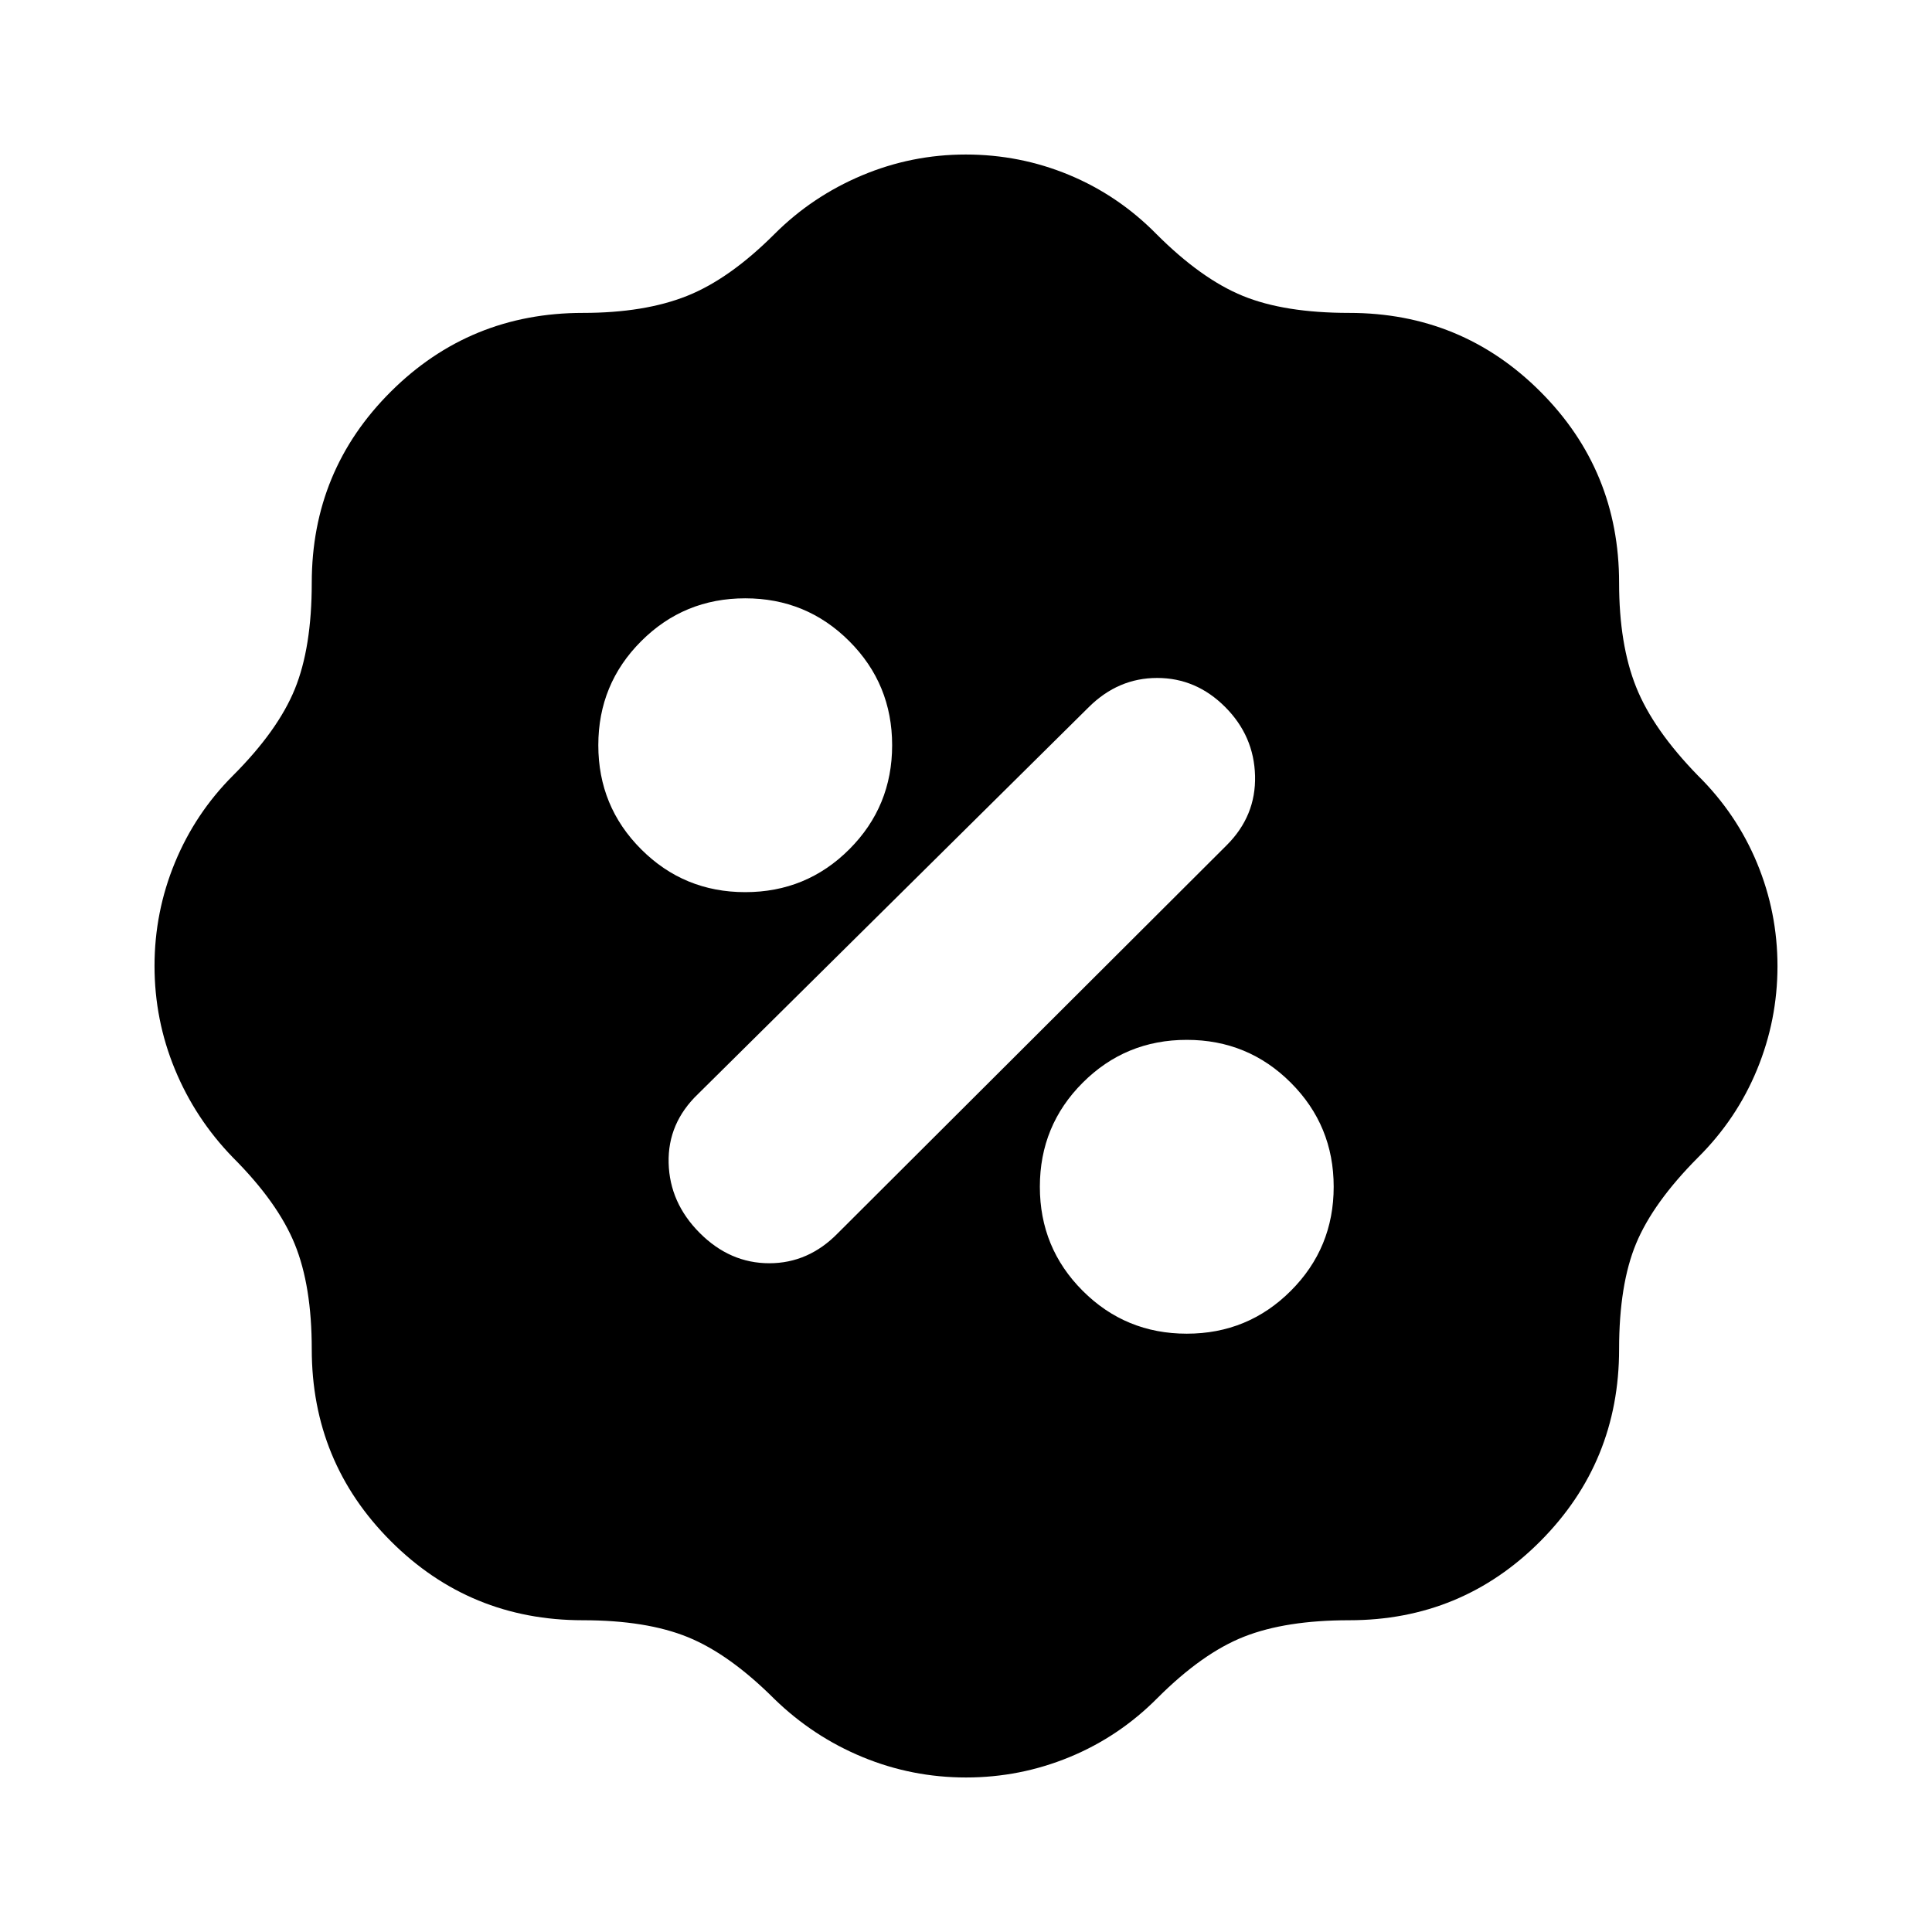 <svg xmlns="http://www.w3.org/2000/svg" height="20" viewBox="0 -960 960 960" width="20"><path d="M480.04-76.78q-26.87 0-51.41-10.13-24.54-10.13-43.8-28.83-22.31-22.3-42.96-30.74-20.65-8.43-52.26-8.43-56.12 0-95.41-39.29t-39.29-95.41q0-31.48-8.46-52.22t-30.71-43q-18.7-19.26-28.83-43.82-10.13-24.57-10.13-51.37 0-26.81 10.13-51.35 10.13-24.54 28.83-43.24 22.3-22.3 30.74-42.96 8.43-20.65 8.43-52.82 0-55.89 39.29-95.01 39.29-39.12 95.41-39.12 30.61 0 51.76-8.44 21.15-8.43 43.46-30.74 18.69-18.69 43.39-29.11 24.71-10.41 51.66-10.41 26.95 0 51.39 10.16 24.45 10.17 43.34 29.36 22.3 22.31 42.96 30.74 20.65 8.44 52.82 8.44 55.89 0 95.01 39.12 39.12 39.12 39.12 95.01 0 30.61 8.46 51.77 8.46 21.17 30.72 44.01 19.19 18.94 29.36 43.45 10.16 24.51 10.16 51.25t-10.16 51.39q-10.17 24.65-29.36 43.69-22.26 22.39-30.72 42.72-8.46 20.33-8.46 52.5 0 56.12-39.12 95.41t-95.01 39.29q-31.45 0-52.18 8.15t-43.04 30.46q-19.02 19.19-43.65 29.36-24.62 10.16-51.48 10.16ZM589.7-297.3q30.41 0 51.7-21.3 21.3-21.29 21.3-51.7 0-30.42-21.3-51.71-21.29-21.29-51.7-21.29-30.42 0-51.71 21.29T516.7-370.3q0 30.41 21.29 51.7 21.29 21.3 51.71 21.3Zm-241.96-50q14.99 15 34.5 15 19.52 0 34.11-14.96l193.22-192.79q14.56-14.56 14.06-34.43-.5-19.87-14.89-34.26-14.39-14.39-33.76-14.39-19.37 0-33.97 14.5L346.9-416.45q-15.16 14.49-14.66 34.32t15.5 34.83Zm22.56-169.4q30.42 0 51.71-21.29t21.29-51.71q0-30.41-21.29-51.7-21.29-21.3-51.71-21.3-30.41 0-51.7 21.3-21.3 21.29-21.3 51.7 0 30.42 21.3 51.71 21.29 21.29 51.7 21.29Z"/></svg>